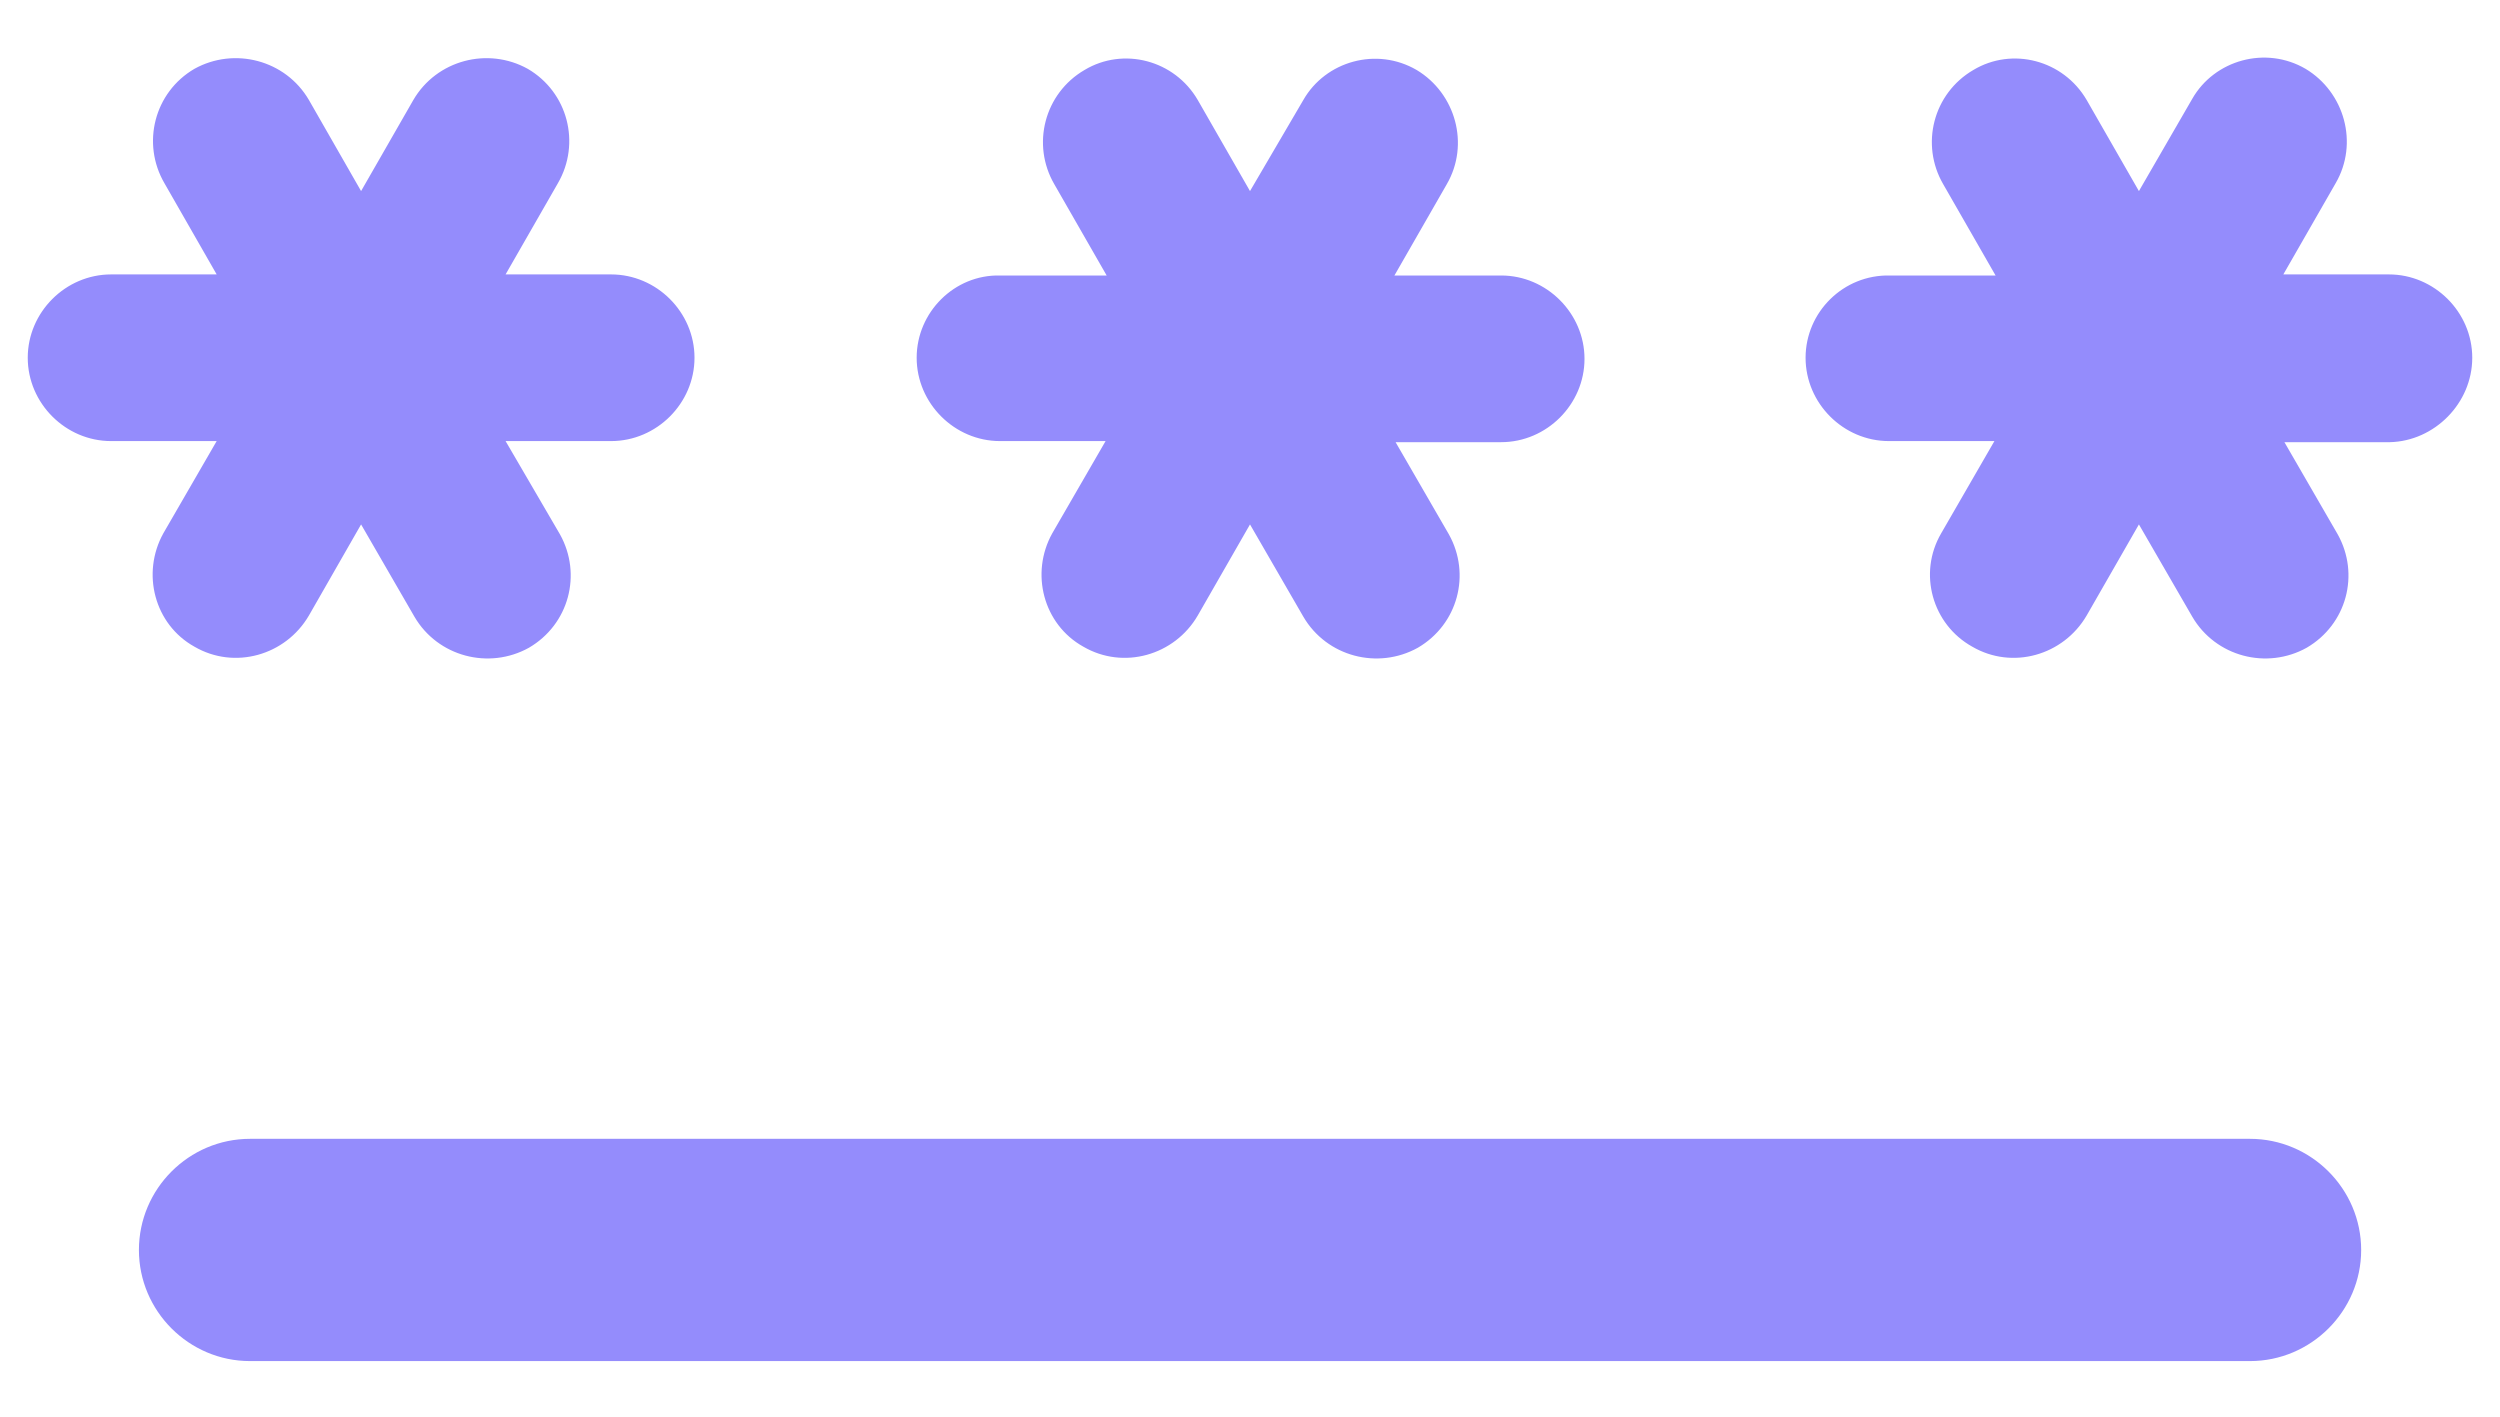 <svg width="30" height="17" viewBox="0 0 30 17" fill="none" xmlns="http://www.w3.org/2000/svg">
<path d="M3 13.666H27C27.733 13.666 28.334 14.266 28.334 15C28.334 15.733 27.733 16.333 27 16.333H3C2.267 16.333 1.667 15.733 1.667 15C1.667 14.266 2.267 13.666 3 13.666ZM2.333 7.76C2.813 8.04 3.427 7.866 3.707 7.386L4.333 6.293L4.973 7.4C5.253 7.88 5.867 8.04 6.347 7.773C6.827 7.493 6.987 6.893 6.72 6.413L6.067 5.293H7.333C7.88 5.293 8.334 4.84 8.334 4.293C8.334 3.746 7.88 3.293 7.333 3.293H6.067L6.694 2.2C6.973 1.72 6.814 1.106 6.333 0.826C5.854 0.56 5.24 0.72 4.96 1.2L4.333 2.293L3.707 1.2C3.427 0.72 2.813 0.56 2.333 0.826C1.853 1.106 1.694 1.72 1.974 2.2L2.6 3.293H1.333C0.787 3.293 0.333 3.746 0.333 4.293C0.333 4.84 0.787 5.293 1.333 5.293H2.6L1.96 6.4C1.694 6.88 1.853 7.493 2.333 7.76ZM13 7.76C13.48 8.04 14.094 7.866 14.373 7.386L15 6.293L15.64 7.4C15.92 7.88 16.534 8.04 17.014 7.773C17.494 7.493 17.654 6.893 17.387 6.413L16.747 5.306H18.014C18.56 5.306 19.014 4.853 19.014 4.306C19.014 3.76 18.56 3.306 18.014 3.306H16.733L17.36 2.213C17.64 1.733 17.467 1.12 17 0.84C16.52 0.56 15.907 0.733 15.64 1.2L15 2.293L14.373 1.2C14.094 0.72 13.48 0.56 13.014 0.84C12.534 1.12 12.373 1.733 12.653 2.213L13.28 3.306H12C11.454 3.293 11 3.746 11 4.293C11 4.84 11.454 5.293 12 5.293H13.267L12.627 6.4C12.36 6.88 12.52 7.493 13 7.76ZM29.667 4.293C29.667 3.746 29.213 3.293 28.667 3.293H27.4L28.027 2.2C28.307 1.72 28.134 1.106 27.667 0.826C27.187 0.546 26.573 0.72 26.307 1.186L25.667 2.293L25.04 1.2C24.76 0.72 24.147 0.56 23.68 0.84C23.2 1.12 23.04 1.733 23.32 2.213L23.947 3.306H22.68C22.12 3.293 21.667 3.746 21.667 4.293C21.667 4.84 22.12 5.293 22.667 5.293H23.933L23.294 6.4C23.014 6.88 23.187 7.493 23.667 7.76C24.147 8.04 24.76 7.866 25.04 7.386L25.667 6.293L26.307 7.4C26.587 7.88 27.2 8.04 27.68 7.773C28.16 7.493 28.32 6.893 28.053 6.413L27.413 5.306H28.68C29.213 5.293 29.667 4.84 29.667 4.293Z" fill="#948CFC"/>
</svg>
